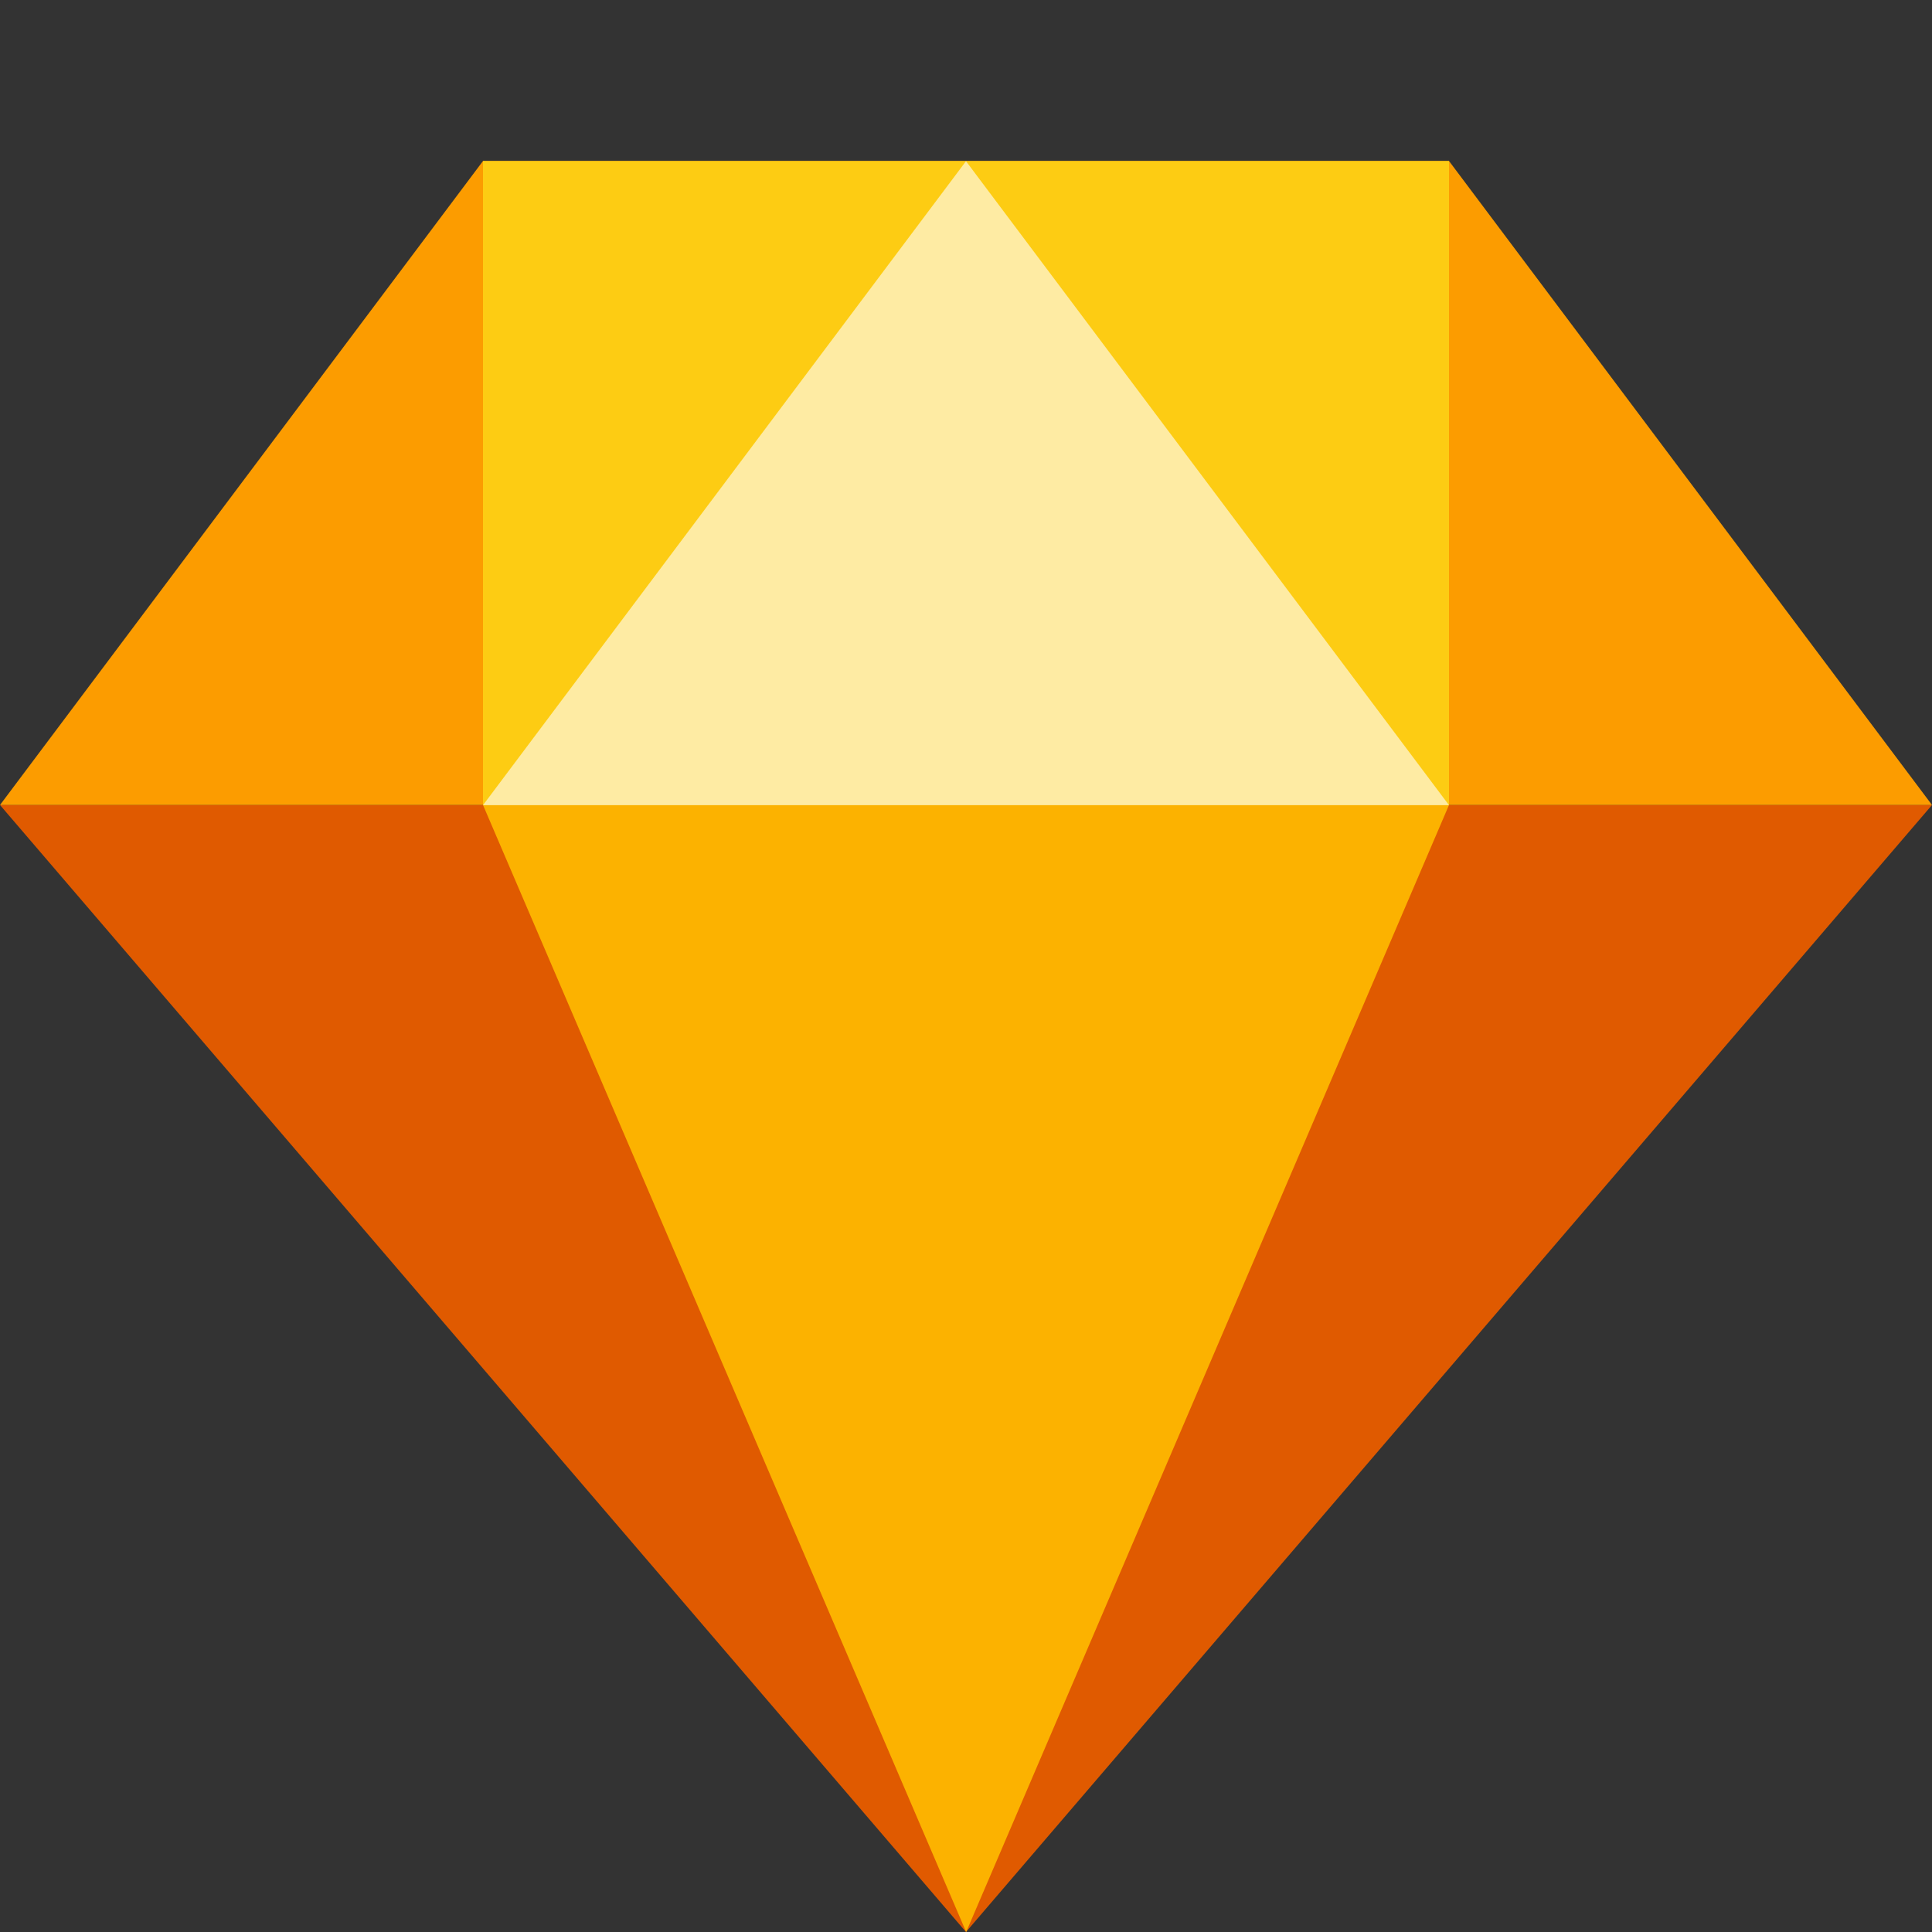 <svg xmlns="http://www.w3.org/2000/svg" width="12" height="12" viewBox="0 0 12 12"><rect x="0" y="0" width="12" height="12" fill="#333333" stroke="none"/><g fill="none"><path fill="#E05A00" d="M0 5l6 7 6-7z"/><path fill="#FC9C00" d="M3 1l-3 4h12l-3-4z"/><path fill="#FDCC13" d="M3 5h6v-4h-6z"/><path fill="#FCB200" d="M3 5l3.001 7 2.999-7z"/><path fill="#FEEBA3" d="M9 5.001l-3-4-3 4z"/></g></svg>